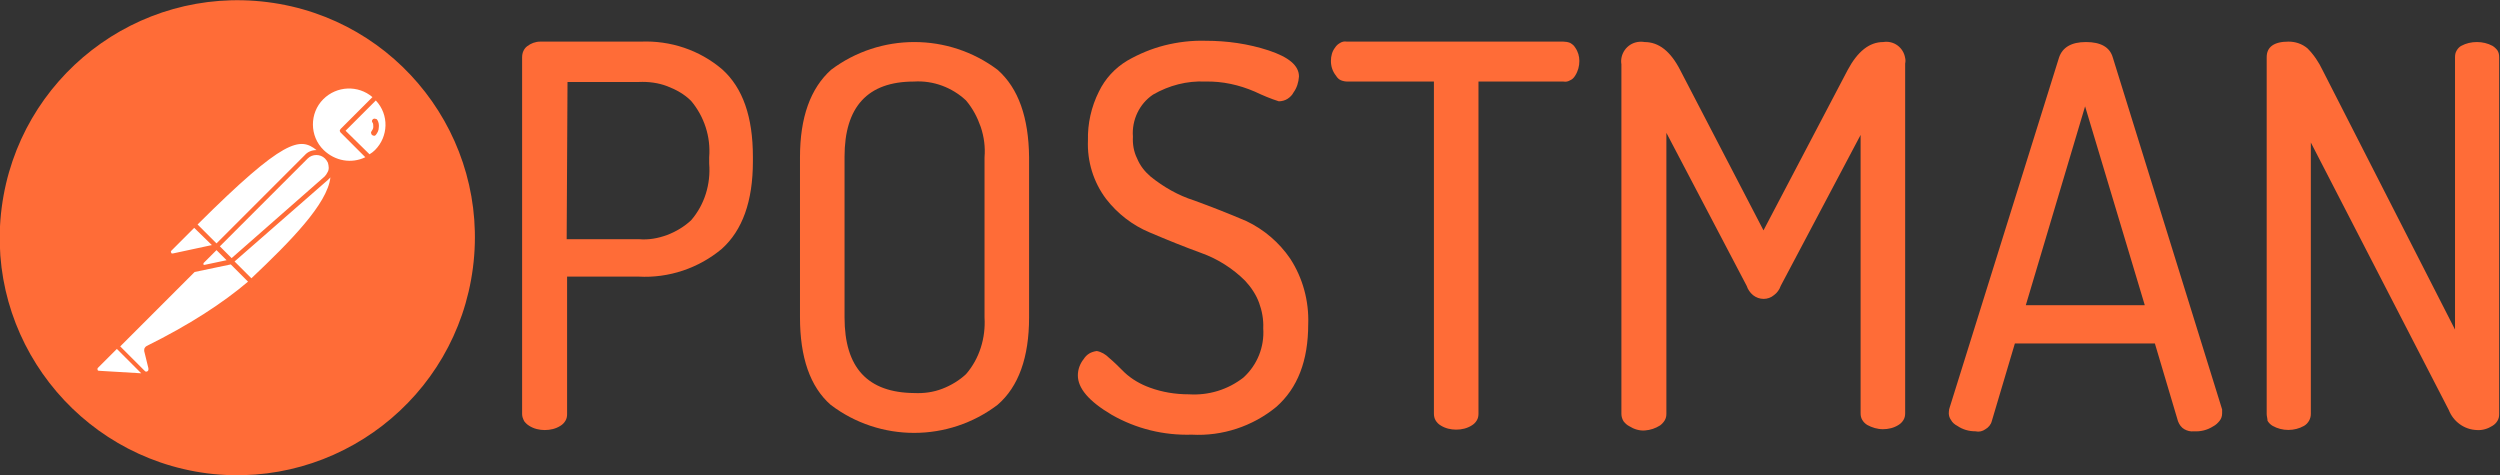 <?xml version="1.0" encoding="utf-8"?>
<!-- Generator: Adobe Illustrator 26.5.3, SVG Export Plug-In . SVG Version: 6.00 Build 0)  -->
<svg version="1.1" id="Layer_1" xmlns="http://www.w3.org/2000/svg" xmlns:xlink="http://www.w3.org/1999/xlink" x="0px" y="0px"
	 viewBox="0 0 594.7 113" style="enable-background:new 0 0 594.7 113;" xml:space="preserve">
<rect x="0" y="0" width="594.7" height="113" fill="#333333" stroke="none"/>
<style type="text/css">
	.st0{fill:#FFFFFF;}
	.st1{fill:#FF6C37;}
</style>
<circle class="st0" cx="56.2" cy="57.1" r="51.4"/>
<path class="st1" d="M124.2,98.5V13.6c0-1,0.4-2,1.2-2.6c0.9-0.7,2-1.1,3.1-1.1h23.9c7.1-0.3,14,2,19.4,6.6
	c4.9,4.4,7.3,11.3,7.3,20.8v1.1c0,9.5-2.5,16.4-7.4,20.8c-5.5,4.6-12.6,7-19.8,6.6h-17v32.7c0,0.6-0.1,1.1-0.4,1.6
	c-0.3,0.5-0.7,0.9-1.2,1.2c-1.1,0.7-2.4,1-3.7,1c-1.3,0-2.6-0.3-3.7-1c-0.5-0.3-0.9-0.7-1.2-1.1C124.4,99.6,124.2,99.1,124.2,98.5z
	 M134.8,56.9h17.2c2.3,0.2,4.5-0.2,6.7-1c2.1-0.8,4.1-2,5.7-3.5c3.2-3.7,4.7-8.6,4.3-13.5v-1.5c0.4-4.9-1.2-9.7-4.3-13.4
	c-1.6-1.6-3.6-2.7-5.7-3.5c-2.1-0.8-4.4-1.1-6.7-1h-17L134.8,56.9z"/>
<path class="st1" d="M190.3,75.5V37.4c0-9.5,2.5-16.4,7.4-20.8c11.7-8.8,27.9-8.8,39.6,0c5,4.4,7.4,11.4,7.5,20.8v38.1
	c0,9.5-2.5,16.5-7.5,20.8c-11.7,8.9-28,8.9-39.7,0C192.7,92,190.3,85,190.3,75.5z M200.9,75.5c0,12,5.5,17.9,16.6,18
	c2.3,0.1,4.5-0.2,6.6-1c2.1-0.8,4.1-2,5.7-3.5c3.2-3.7,4.7-8.6,4.4-13.5V37.4c0.2-2.4-0.1-4.8-0.9-7.2c-0.8-2.3-1.9-4.4-3.5-6.3
	c-3.3-3.1-7.8-4.8-12.4-4.5c-11,0-16.5,6-16.5,17.9V75.5z"/>
<path class="st1" d="M256.4,89.3c0-1.4,0.5-2.8,1.4-3.9c0.3-0.5,0.8-1,1.3-1.3c0.5-0.3,1.1-0.5,1.8-0.6c1.1,0.2,2.1,0.8,2.9,1.6
	c1.2,1,2.4,2.2,3.7,3.5c1.7,1.6,3.8,2.8,6,3.6c3,1.1,6.1,1.6,9.3,1.6c4.7,0.3,9.3-1.1,13-4c3.3-3,5-7.3,4.7-11.7
	c0.1-2.1-0.3-4.2-1-6.1c-0.7-1.9-1.9-3.7-3.3-5.2c-2.9-2.9-6.5-5.2-10.4-6.6c-4.1-1.5-8.1-3.1-12.3-4.9c-4.1-1.7-7.7-4.5-10.4-8
	c-3-4-4.5-8.9-4.3-13.9c-0.1-4,0.8-8,2.6-11.6c1.5-3.1,3.8-5.6,6.8-7.4c2.8-1.6,5.7-2.8,8.8-3.6c3.2-0.8,6.5-1.2,9.8-1.1
	c5.1,0,10.1,0.7,15,2.3c4.8,1.6,7.2,3.6,7.2,6.2c-0.1,1.4-0.5,2.7-1.3,3.8c-0.3,0.6-0.8,1.1-1.4,1.5c-0.6,0.4-1.4,0.6-2.1,0.6
	c-1.9-0.6-3.8-1.4-5.7-2.3c-3.7-1.6-7.7-2.5-11.8-2.4c-4.3-0.2-8.6,0.9-12.4,3.1c-3.3,2.2-5.1,6.1-4.8,10c-0.1,1.8,0.2,3.6,1,5.2
	c0.7,1.7,1.8,3.1,3.2,4.3c3.1,2.5,6.6,4.5,10.4,5.7c4.1,1.5,8.2,3.1,12.4,4.9c4.2,2,7.8,5.1,10.4,8.9c3,4.6,4.5,10.1,4.3,15.6
	c0,8.7-2.5,15.2-7.6,19.7c-5.6,4.6-12.8,7-20.1,6.6c-6.7,0.2-13.2-1.4-19-4.7C258.9,95.4,256.4,92.3,256.4,89.3z"/>
<path class="st1" d="M316.6,14.5c0-1.2,0.3-2.3,1-3.2c0.3-0.5,0.7-0.8,1.2-1.1c0.5-0.3,1-0.4,1.6-0.3h51.5c0.5,0,1.1,0.1,1.6,0.3
	c0.5,0.3,0.9,0.6,1.2,1.1c0.7,1,1,2.1,1,3.2c0,1.2-0.3,2.4-1,3.5c-0.3,0.5-0.7,0.9-1.2,1.1c-0.5,0.3-1,0.4-1.6,0.3h-20.2v79
	c0,0.6-0.1,1.1-0.4,1.6c-0.3,0.5-0.7,0.9-1.2,1.2c-1.1,0.7-2.4,1-3.7,1c-1.3,0-2.6-0.3-3.7-1c-0.5-0.3-0.9-0.7-1.2-1.2
	c-0.3-0.5-0.4-1.1-0.4-1.6v-79h-20.5c-0.6,0-1.1-0.1-1.6-0.3c-0.5-0.2-0.9-0.6-1.2-1.1C317,17,316.6,15.8,316.6,14.5z"/>
<path class="st1" d="M385.7,98.5V15.3c-0.2-1.2,0.1-2.4,0.8-3.4c0.7-1,1.8-1.7,3-1.9c0.6-0.1,1.1-0.1,1.7,0c3.4,0,6.2,2.2,8.5,6.7
	l19.8,38.1l20-38.1c2.4-4.5,5.2-6.7,8.5-6.7c2.5-0.4,4.8,1.3,5.2,3.8l0,0c0.1,0.4,0.1,0.9,0,1.3v83.2c0,0.6-0.1,1.1-0.4,1.6
	c-0.3,0.5-0.7,0.9-1.2,1.2c-1.1,0.7-2.4,1-3.7,1c-1.3,0-2.6-0.4-3.7-1c-0.5-0.3-0.9-0.7-1.2-1.2c-0.3-0.5-0.4-1-0.4-1.6V32.1
	l-19,35.9c-0.3,0.9-0.9,1.7-1.6,2.2c-1.4,1.2-3.5,1.2-5,0c-0.7-0.6-1.2-1.3-1.5-2.2l-19.1-36.4v66.8c0,0.6-0.1,1.1-0.4,1.6
	c-0.3,0.5-0.7,0.9-1.1,1.2c-1.1,0.7-2.3,1.1-3.6,1.2c-1.3,0.1-2.6-0.3-3.7-1c-0.6-0.3-1-0.7-1.4-1.2
	C385.9,99.7,385.7,99.1,385.7,98.5z"/>
<path class="st1" d="M463.6,97.9c0-0.4,0.1-0.7,0.2-1l26-83.2c0.8-2.4,2.9-3.7,6.4-3.7s5.7,1.2,6.4,3.7l26,83.7c0,0.2,0,0.3,0,0.5
	c0,0.1,0,0.2,0,0.4c0,0.7-0.2,1.3-0.6,1.8c-0.4,0.5-0.9,1-1.5,1.3c-1.4,0.9-3,1.3-4.6,1.2c-0.8,0.1-1.6-0.1-2.3-0.5
	c-0.7-0.4-1.2-1.1-1.5-1.9l-5.5-18.5h-33.3l-5.5,18.5c-0.2,0.8-0.8,1.5-1.5,1.9c-0.7,0.5-1.5,0.7-2.4,0.5c-1.5,0-3-0.4-4.3-1.3
	c-0.6-0.3-1.2-0.8-1.5-1.4C463.7,99.4,463.5,98.6,463.6,97.9z M481.9,72.6h28.3L496,25.3L481.9,72.6z"/>
<path class="st1" d="M539.2,98.5V13.6c0-2.4,1.7-3.7,5.2-3.7c1.6,0,3.2,0.5,4.5,1.6c1.5,1.5,2.7,3.3,3.6,5.2L584,78.4V13.6
	c0-0.6,0.1-1.1,0.4-1.6c0.3-0.5,0.7-0.9,1.1-1.1c1.1-0.6,2.4-0.9,3.7-0.9c1.3,0,2.6,0.3,3.7,0.9c0.5,0.3,0.9,0.7,1.2,1.1
	c0.3,0.5,0.4,1,0.4,1.6v84.9c0,0.6-0.1,1.1-0.4,1.6c-0.3,0.5-0.7,0.9-1.2,1.2c-1.1,0.7-2.4,1.1-3.7,1c-3-0.1-5.6-2-6.7-4.8
	l-32.8-63.6v64.6c0,1.1-0.6,2.2-1.6,2.8c-2.3,1.3-5.2,1.3-7.5,0c-0.5-0.3-0.9-0.7-1.2-1.2C539.4,99.6,539.2,99,539.2,98.5z"/>
<path class="st1" d="M88.8,28.3c-0.1,0-0.1,0.1-0.2,0.2c-0.1,0.1-0.1,0.1-0.1,0.2c0,0.1,0,0.2,0,0.2c0,0.1,0,0.2,0.1,0.2
	c0.2,0.3,0.2,0.7,0.2,1.1c0,0.4-0.2,0.7-0.4,1c-0.1,0.1-0.2,0.3-0.1,0.5c0,0.2,0.1,0.3,0.2,0.4c0.1,0.1,0.3,0.2,0.5,0.2
	c0.2,0,0.3-0.1,0.4-0.2c0.4-0.5,0.7-1.1,0.7-1.7c0.1-0.6,0-1.3-0.3-1.8c-0.1-0.2-0.2-0.3-0.4-0.3C89.2,28.2,89,28.2,88.8,28.3z"/>
<path class="st1" d="M63.6,0.5c-31-3.9-59.2,18-63.2,48.9s18,59.2,48.9,63.2c30.9,3.9,59.2-17.9,63.2-48.9
	C116.5,32.7,94.6,4.4,63.6,0.5z M75.3,35.7c-1.1,0-2.1,0.4-2.8,1.2l-21,21L47,53.4C67.7,32.8,71.4,32.6,75.3,35.7z M52.3,58.6
	l20.9-20.9c1.1-1.1,3-1.1,4.1,0c0.3,0.3,0.5,0.6,0.7,1c0.1,0.4,0.2,0.8,0.2,1.2c0,0.4-0.1,0.8-0.3,1.1c-0.2,0.4-0.4,0.7-0.7,1
	L55.1,61.4L52.3,58.6z M53.9,61.9L48.7,63c-0.1,0-0.1,0-0.2,0c-0.1,0-0.1-0.1-0.1-0.1c0-0.1,0-0.1,0-0.2c0-0.1,0-0.1,0.1-0.2l3-3
	L53.9,61.9z M40.7,59.7l5.5-5.5l4.2,4.1l-9.3,2c-0.1,0-0.2,0-0.2,0c-0.1,0-0.1-0.1-0.2-0.2c0-0.1,0-0.1,0-0.2
	C40.6,59.8,40.6,59.8,40.7,59.7z M23.5,88.2c-0.1,0-0.1,0-0.2-0.1c-0.1,0-0.1-0.1-0.1-0.2c0-0.1,0-0.1,0-0.2c0-0.1,0-0.1,0.1-0.2
	l4.5-4.5l5.8,5.8L23.5,88.2z M34.9,82.3c-0.2,0.1-0.4,0.3-0.5,0.5c-0.1,0.2-0.1,0.5-0.1,0.7l1,4.1c0,0.1,0,0.2,0,0.4
	c0,0.1-0.1,0.2-0.2,0.3c-0.1,0.1-0.2,0.1-0.4,0.1c-0.1,0-0.2-0.1-0.3-0.2l-5.8-5.8l17.7-17.7l8.6-1.8l4.1,4.1
	C53,72.1,45,77.3,34.9,82.3L34.9,82.3z M59.8,66.2l-4-4L78,42.8c0.2-0.2,0.4-0.4,0.6-0.6C77.9,48.5,69,57.5,59.8,66.2L59.8,66.2z
	 M77,35.7c-3.4-3.3-3.4-8.8-0.1-12.1c3.2-3.2,8.3-3.4,11.7-0.5L81,30.7c0,0.1-0.1,0.1-0.1,0.2c-0.1,0.1-0.1,0.3,0,0.4
	c0,0.1,0.1,0.1,0.1,0.2l5.9,5.9C83.6,39,79.7,38.3,77,35.7L77,35.7z M89.2,35.7c-0.4,0.4-0.8,0.7-1.3,1l-5.7-5.6l7.2-7.2
	C92.6,27.3,92.4,32.5,89.2,35.7L89.2,35.7z"/>
</svg>
